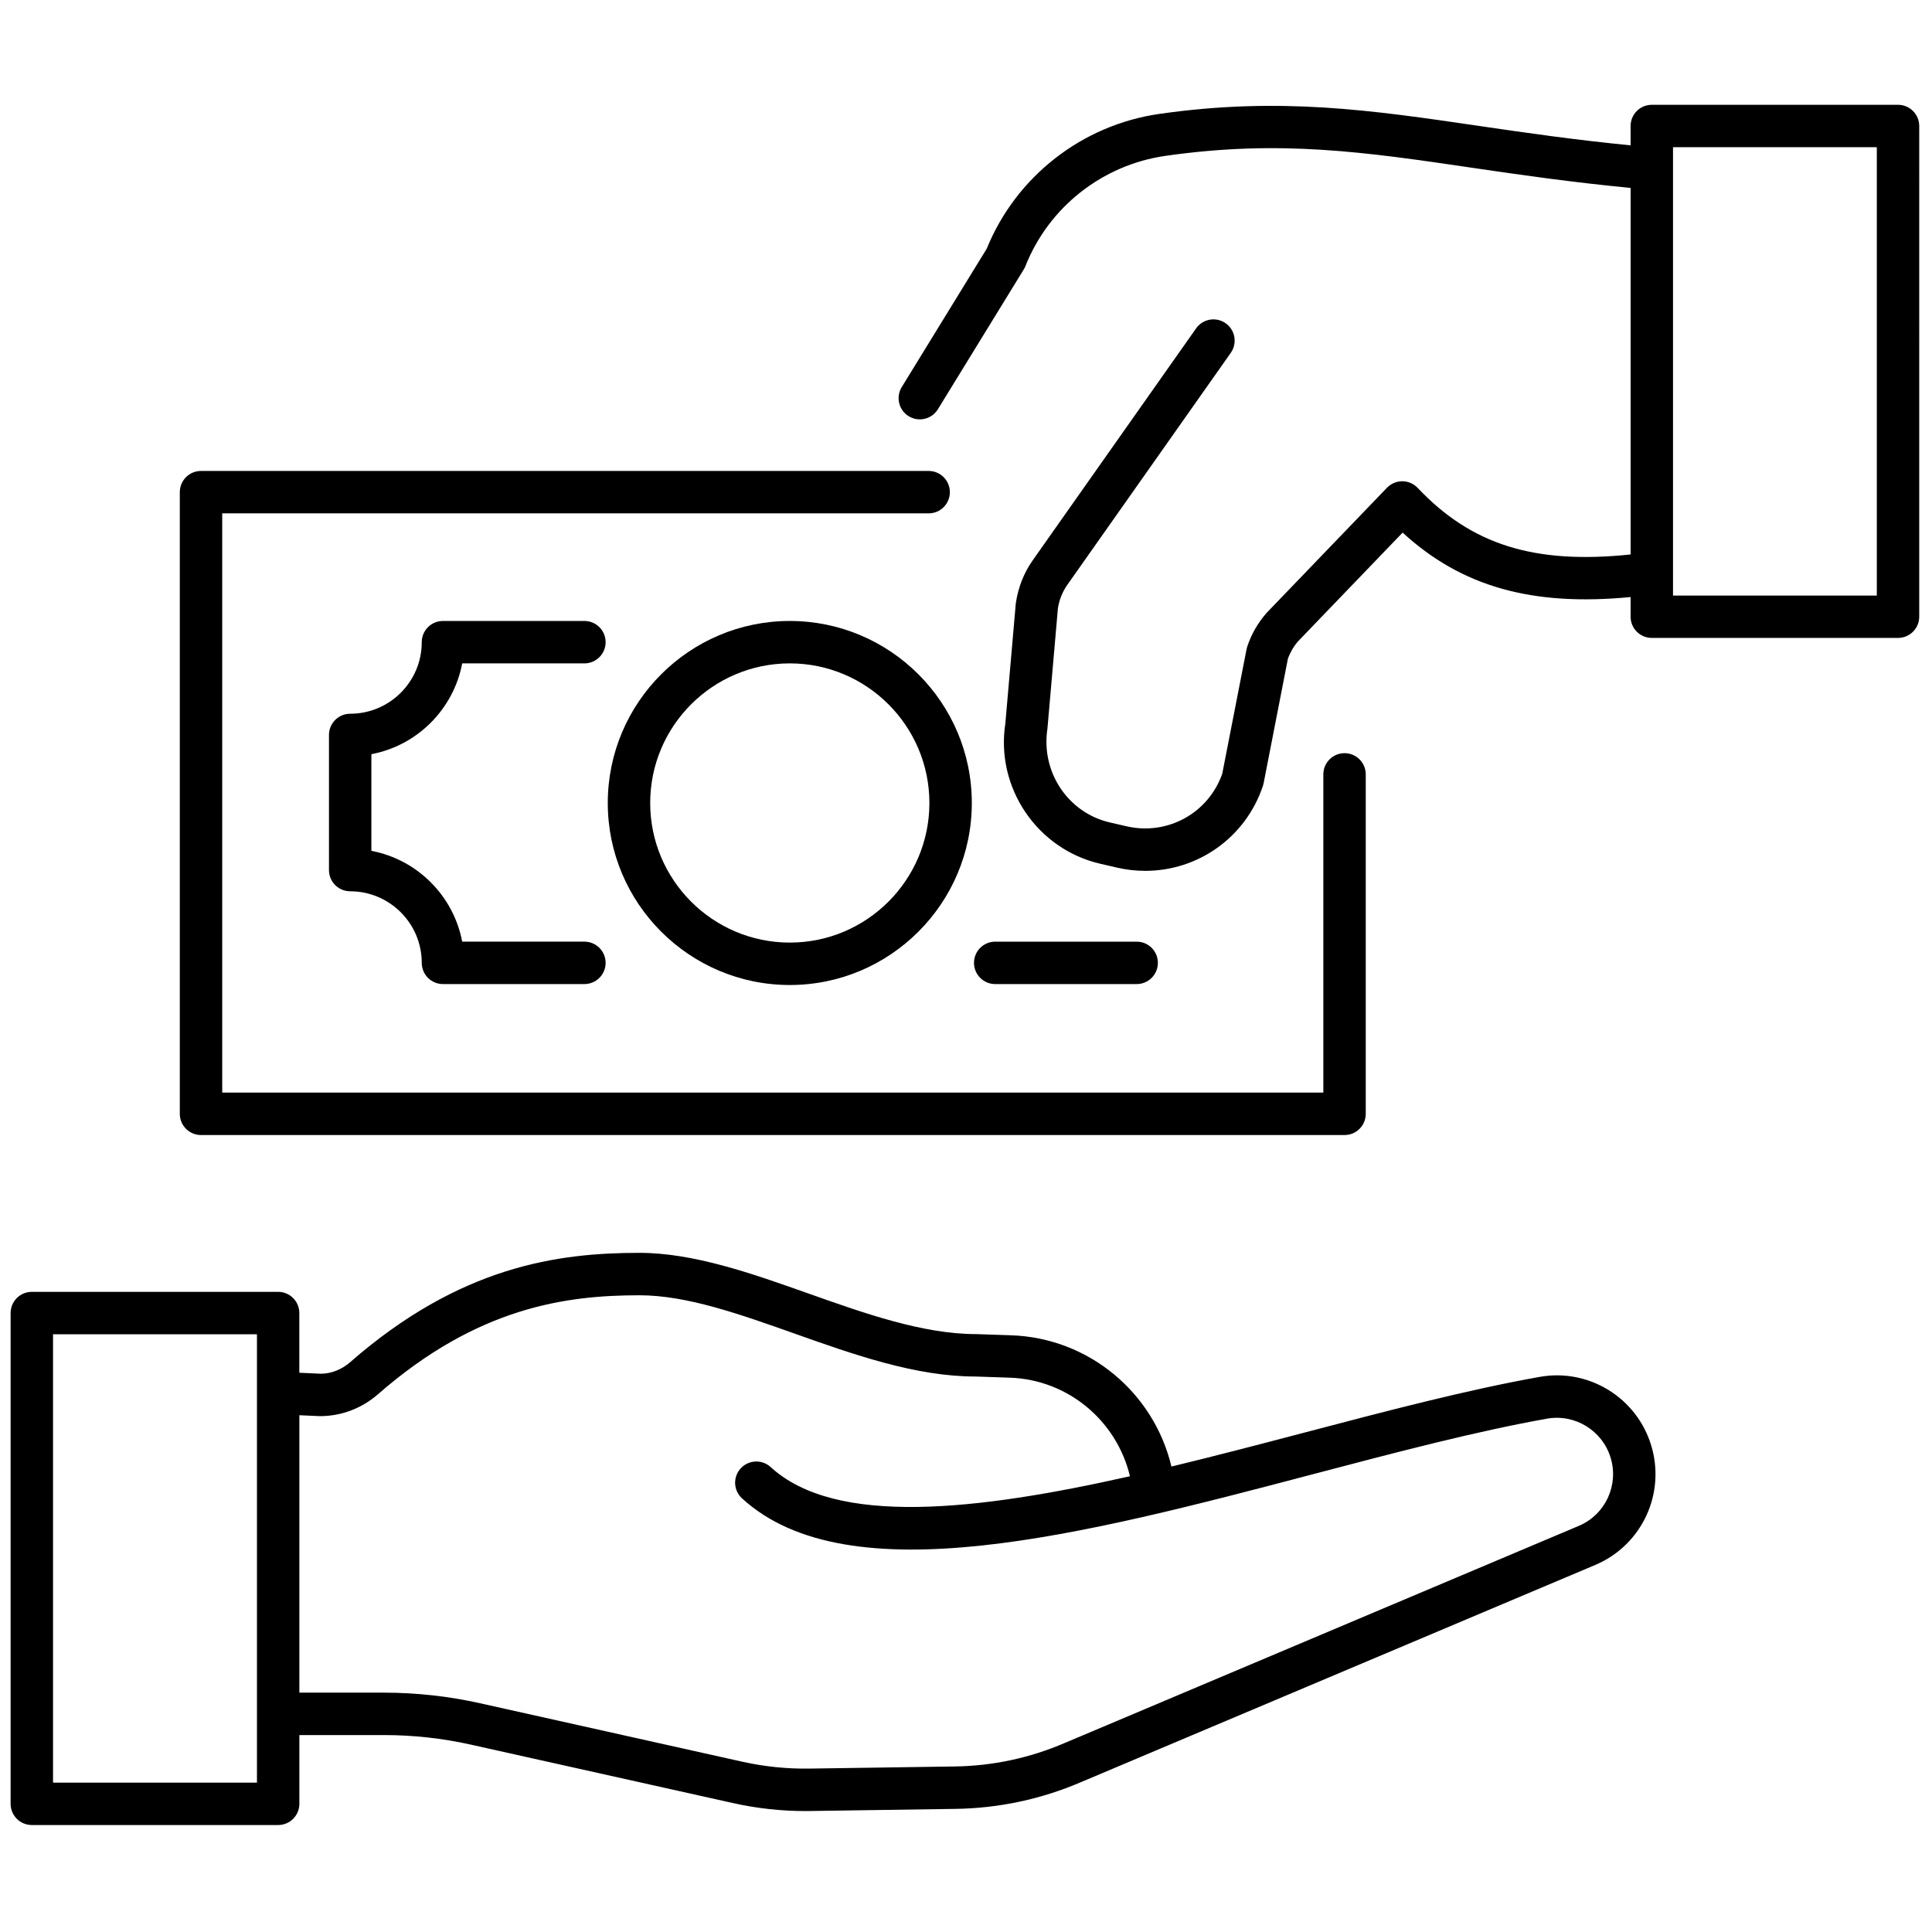 <svg xmlns="http://www.w3.org/2000/svg" xmlns:xlink="http://www.w3.org/1999/xlink" version="1.1" width="256" height="256" viewBox="0 0 256 256" xml:space="preserve">

<defs>
</defs>
<g style="stroke: none; stroke-width: 0; stroke-dasharray: none; stroke-linecap: butt; stroke-linejoin: miter; stroke-miterlimit: 10; fill: none; fill-rule: nonzero; opacity: 1;" transform="translate(1.407 1.407) scale(2.81 2.81)" >
	<path d="M 77.358 67.646 c -0.687 -2.245 -2.947 -3.636 -5.258 -3.219 c -3.423 0.609 -7.192 1.601 -11.184 2.65 c -2.028 0.533 -4.11 1.078 -6.178 1.577 c -0.826 -3.478 -3.891 -6.065 -7.553 -6.189 l -1.649 -0.056 c -2.514 0 -5.258 -0.973 -7.912 -1.914 c -2.659 -0.942 -5.409 -1.918 -7.974 -1.918 c -3.828 0 -8.442 0.613 -13.648 5.163 c -0.397 0.347 -0.898 0.537 -1.373 0.537 c -0.003 0 -0.006 0 -0.008 0 l -1.007 -0.046 v -2.815 c 0 -0.553 -0.448 -1 -1 -1 H 1 c -0.552 0 -1 0.447 -1 1 v 23.142 c 0 0.553 0.448 1 1 1 h 11.616 c 0.552 0 1 -0.447 1 -1 v -3.242 h 3.993 c 1.373 0 2.749 0.151 4.089 0.45 l 12.366 2.757 c 1.117 0.25 2.262 0.376 3.408 0.376 c 0.075 0 0.151 -0.001 0.227 -0.002 l 6.843 -0.1 c 2.059 -0.029 4.063 -0.457 5.949 -1.269 l 24.256 -10.244 C 76.933 72.346 78.055 69.921 77.358 67.646 z M 11.616 83.559 H 2 V 62.417 h 9.616 V 83.559 z M 73.963 71.445 L 49.707 81.689 c -1.651 0.71 -3.399 1.083 -5.195 1.108 l -6.844 0.1 c -1.06 0.017 -2.131 -0.094 -3.169 -0.325 l -12.366 -2.757 c -1.483 -0.331 -3.005 -0.499 -4.524 -0.499 h -3.993 V 66.234 l 0.955 0.043 c 0.009 0 0.017 0 0.026 0 c 0.995 0 1.961 -0.365 2.723 -1.03 c 4.708 -4.114 8.875 -4.669 12.332 -4.669 c 2.221 0 4.691 0.876 7.306 1.803 c 2.813 0.998 5.72 2.028 8.544 2.028 c 0 0 0.001 0 0.002 0 l 1.614 0.055 c 2.75 0.093 5.04 2.038 5.664 4.647 c -7.176 1.616 -13.867 2.389 -16.942 -0.432 c -0.407 -0.373 -1.041 -0.345 -1.413 0.062 c -0.374 0.407 -0.346 1.039 0.061 1.413 c 5.038 4.618 16.17 1.69 26.938 -1.142 c 3.951 -1.04 7.683 -2.021 11.024 -2.616 c 1.313 -0.232 2.604 0.555 2.996 1.836 C 75.844 69.529 75.203 70.912 73.963 71.445 z" style="stroke: none; stroke-width: 1; stroke-dasharray: none; stroke-linecap: butt; stroke-linejoin: miter; stroke-miterlimit: 10; fill: rgb(0,0,0); fill-rule: nonzero; opacity: 1;" transform=" matrix(1 0 0 1 0 0) " stroke-linecap="round" />
	<path d="M 62.901 35.015 c -0.553 0 -1 0.448 -1 1 v 15.006 H 9.978 V 23.707 H 43.29 c 0.552 0 1 -0.448 1 -1 s -0.448 -1 -1 -1 H 8.978 c -0.552 0 -1 0.448 -1 1 v 29.315 c 0 0.553 0.448 1 1 1 h 53.923 c 0.553 0 1 -0.447 1 -1 V 36.015 C 63.901 35.463 63.454 35.015 62.901 35.015 z" style="stroke: none; stroke-width: 1; stroke-dasharray: none; stroke-linecap: butt; stroke-linejoin: miter; stroke-miterlimit: 10; fill: rgb(0,0,0); fill-rule: nonzero; opacity: 1;" transform=" matrix(1 0 0 1 0 0) " stroke-linecap="round" />
	<path d="M 36.742 28.781 c -4.733 0 -8.583 3.85 -8.583 8.583 s 3.85 8.583 8.583 8.583 s 8.583 -3.85 8.583 -8.583 S 41.475 28.781 36.742 28.781 z M 36.742 43.947 c -3.63 0 -6.583 -2.953 -6.583 -6.583 s 2.953 -6.583 6.583 -6.583 s 6.583 2.953 6.583 6.583 S 40.372 43.947 36.742 43.947 z" style="stroke: none; stroke-width: 1; stroke-dasharray: none; stroke-linecap: butt; stroke-linejoin: miter; stroke-miterlimit: 10; fill: rgb(0,0,0); fill-rule: nonzero; opacity: 1;" transform=" matrix(1 0 0 1 0 0) " stroke-linecap="round" />
	<path d="M 53.099 45.903 c 0.553 0 1 -0.448 1 -1 s -0.447 -1 -1 -1 h -6.671 c -0.552 0 -1 0.448 -1 1 s 0.448 1 1 1 H 53.099 z" style="stroke: none; stroke-width: 1; stroke-dasharray: none; stroke-linecap: butt; stroke-linejoin: miter; stroke-miterlimit: 10; fill: rgb(0,0,0); fill-rule: nonzero; opacity: 1;" transform=" matrix(1 0 0 1 0 0) " stroke-linecap="round" />
	<path d="M 21.294 30.781 h 5.763 c 0.552 0 1 -0.448 1 -1 s -0.448 -1 -1 -1 h -6.67 c -0.552 0 -1 0.448 -1 1 c 0 1.861 -1.514 3.375 -3.375 3.375 c -0.552 0 -1 0.448 -1 1 v 6.372 c 0 0.552 0.448 1 1 1 c 1.861 0 3.375 1.514 3.375 3.375 c 0 0.552 0.448 1 1 1 h 6.67 c 0.552 0 1 -0.448 1 -1 s -0.448 -1 -1 -1 h -5.763 c -0.409 -2.163 -2.119 -3.873 -4.282 -4.282 v -4.558 C 19.176 34.654 20.885 32.944 21.294 30.781 z" style="stroke: none; stroke-width: 1; stroke-dasharray: none; stroke-linecap: butt; stroke-linejoin: miter; stroke-miterlimit: 10; fill: rgb(0,0,0); fill-rule: nonzero; opacity: 1;" transform=" matrix(1 0 0 1 0 0) " stroke-linecap="round" />
	<path d="M 89 4.441 H 77.39 c -0.553 0 -1 0.448 -1 1 v 0.912 c -2.629 -0.259 -4.931 -0.59 -7.146 -0.915 c -5.045 -0.741 -9.4 -1.382 -15.079 -0.567 c -3.645 0.523 -6.753 2.954 -8.135 6.352 l -4.009 6.529 c -0.289 0.471 -0.142 1.086 0.329 1.375 c 0.164 0.101 0.344 0.148 0.522 0.148 c 0.336 0 0.665 -0.169 0.853 -0.477 l 4.054 -6.601 c 0.03 -0.049 0.056 -0.101 0.077 -0.155 c 1.101 -2.777 3.627 -4.766 6.593 -5.192 c 5.393 -0.774 9.412 -0.183 14.504 0.566 c 2.189 0.322 4.659 0.677 7.438 0.945 v 17.284 c -4.536 0.474 -7.499 -0.451 -10.042 -3.139 c -0.188 -0.198 -0.449 -0.312 -0.723 -0.313 c -0.001 0 -0.003 0 -0.004 0 c -0.271 0 -0.532 0.111 -0.721 0.307 l -5.681 5.906 c -0.406 0.465 -0.712 0.997 -0.906 1.58 c -0.014 0.041 -0.025 0.083 -0.033 0.125 l -1.146 5.873 c -0.654 1.86 -2.581 2.923 -4.513 2.479 l -0.788 -0.182 c -1.962 -0.452 -3.258 -2.365 -2.943 -4.421 l 0.494 -5.675 c 0.061 -0.396 0.214 -0.778 0.44 -1.102 l 7.712 -10.946 c 0.318 -0.452 0.21 -1.076 -0.241 -1.394 c -0.453 -0.319 -1.076 -0.21 -1.394 0.241 l -7.714 10.95 c -0.404 0.578 -0.674 1.251 -0.788 2.013 l -0.494 5.674 c -0.466 3.02 1.501 5.923 4.479 6.609 l 0.788 0.182 c 0.447 0.103 0.895 0.153 1.335 0.152 c 2.471 0 4.726 -1.562 5.544 -4.004 c 0.014 -0.042 0.025 -0.083 0.033 -0.126 l 1.145 -5.872 c 0.111 -0.309 0.276 -0.589 0.464 -0.806 l 4.946 -5.142 c 2.79 2.56 6.116 3.485 10.75 3.039 v 0.927 c 0 0.552 0.447 1 1 1 H 89 c 0.553 0 1 -0.448 1 -1 V 5.441 C 90 4.889 89.553 4.441 89 4.441 z M 88 27.583 h -9.61 V 6.441 H 88 V 27.583 z" style="stroke: none; stroke-width: 1; stroke-dasharray: none; stroke-linecap: butt; stroke-linejoin: miter; stroke-miterlimit: 10; fill: rgb(0,0,0); fill-rule: nonzero; opacity: 1;" transform=" matrix(1 0 0 1 0 0) " stroke-linecap="round" />
</g>
</svg>